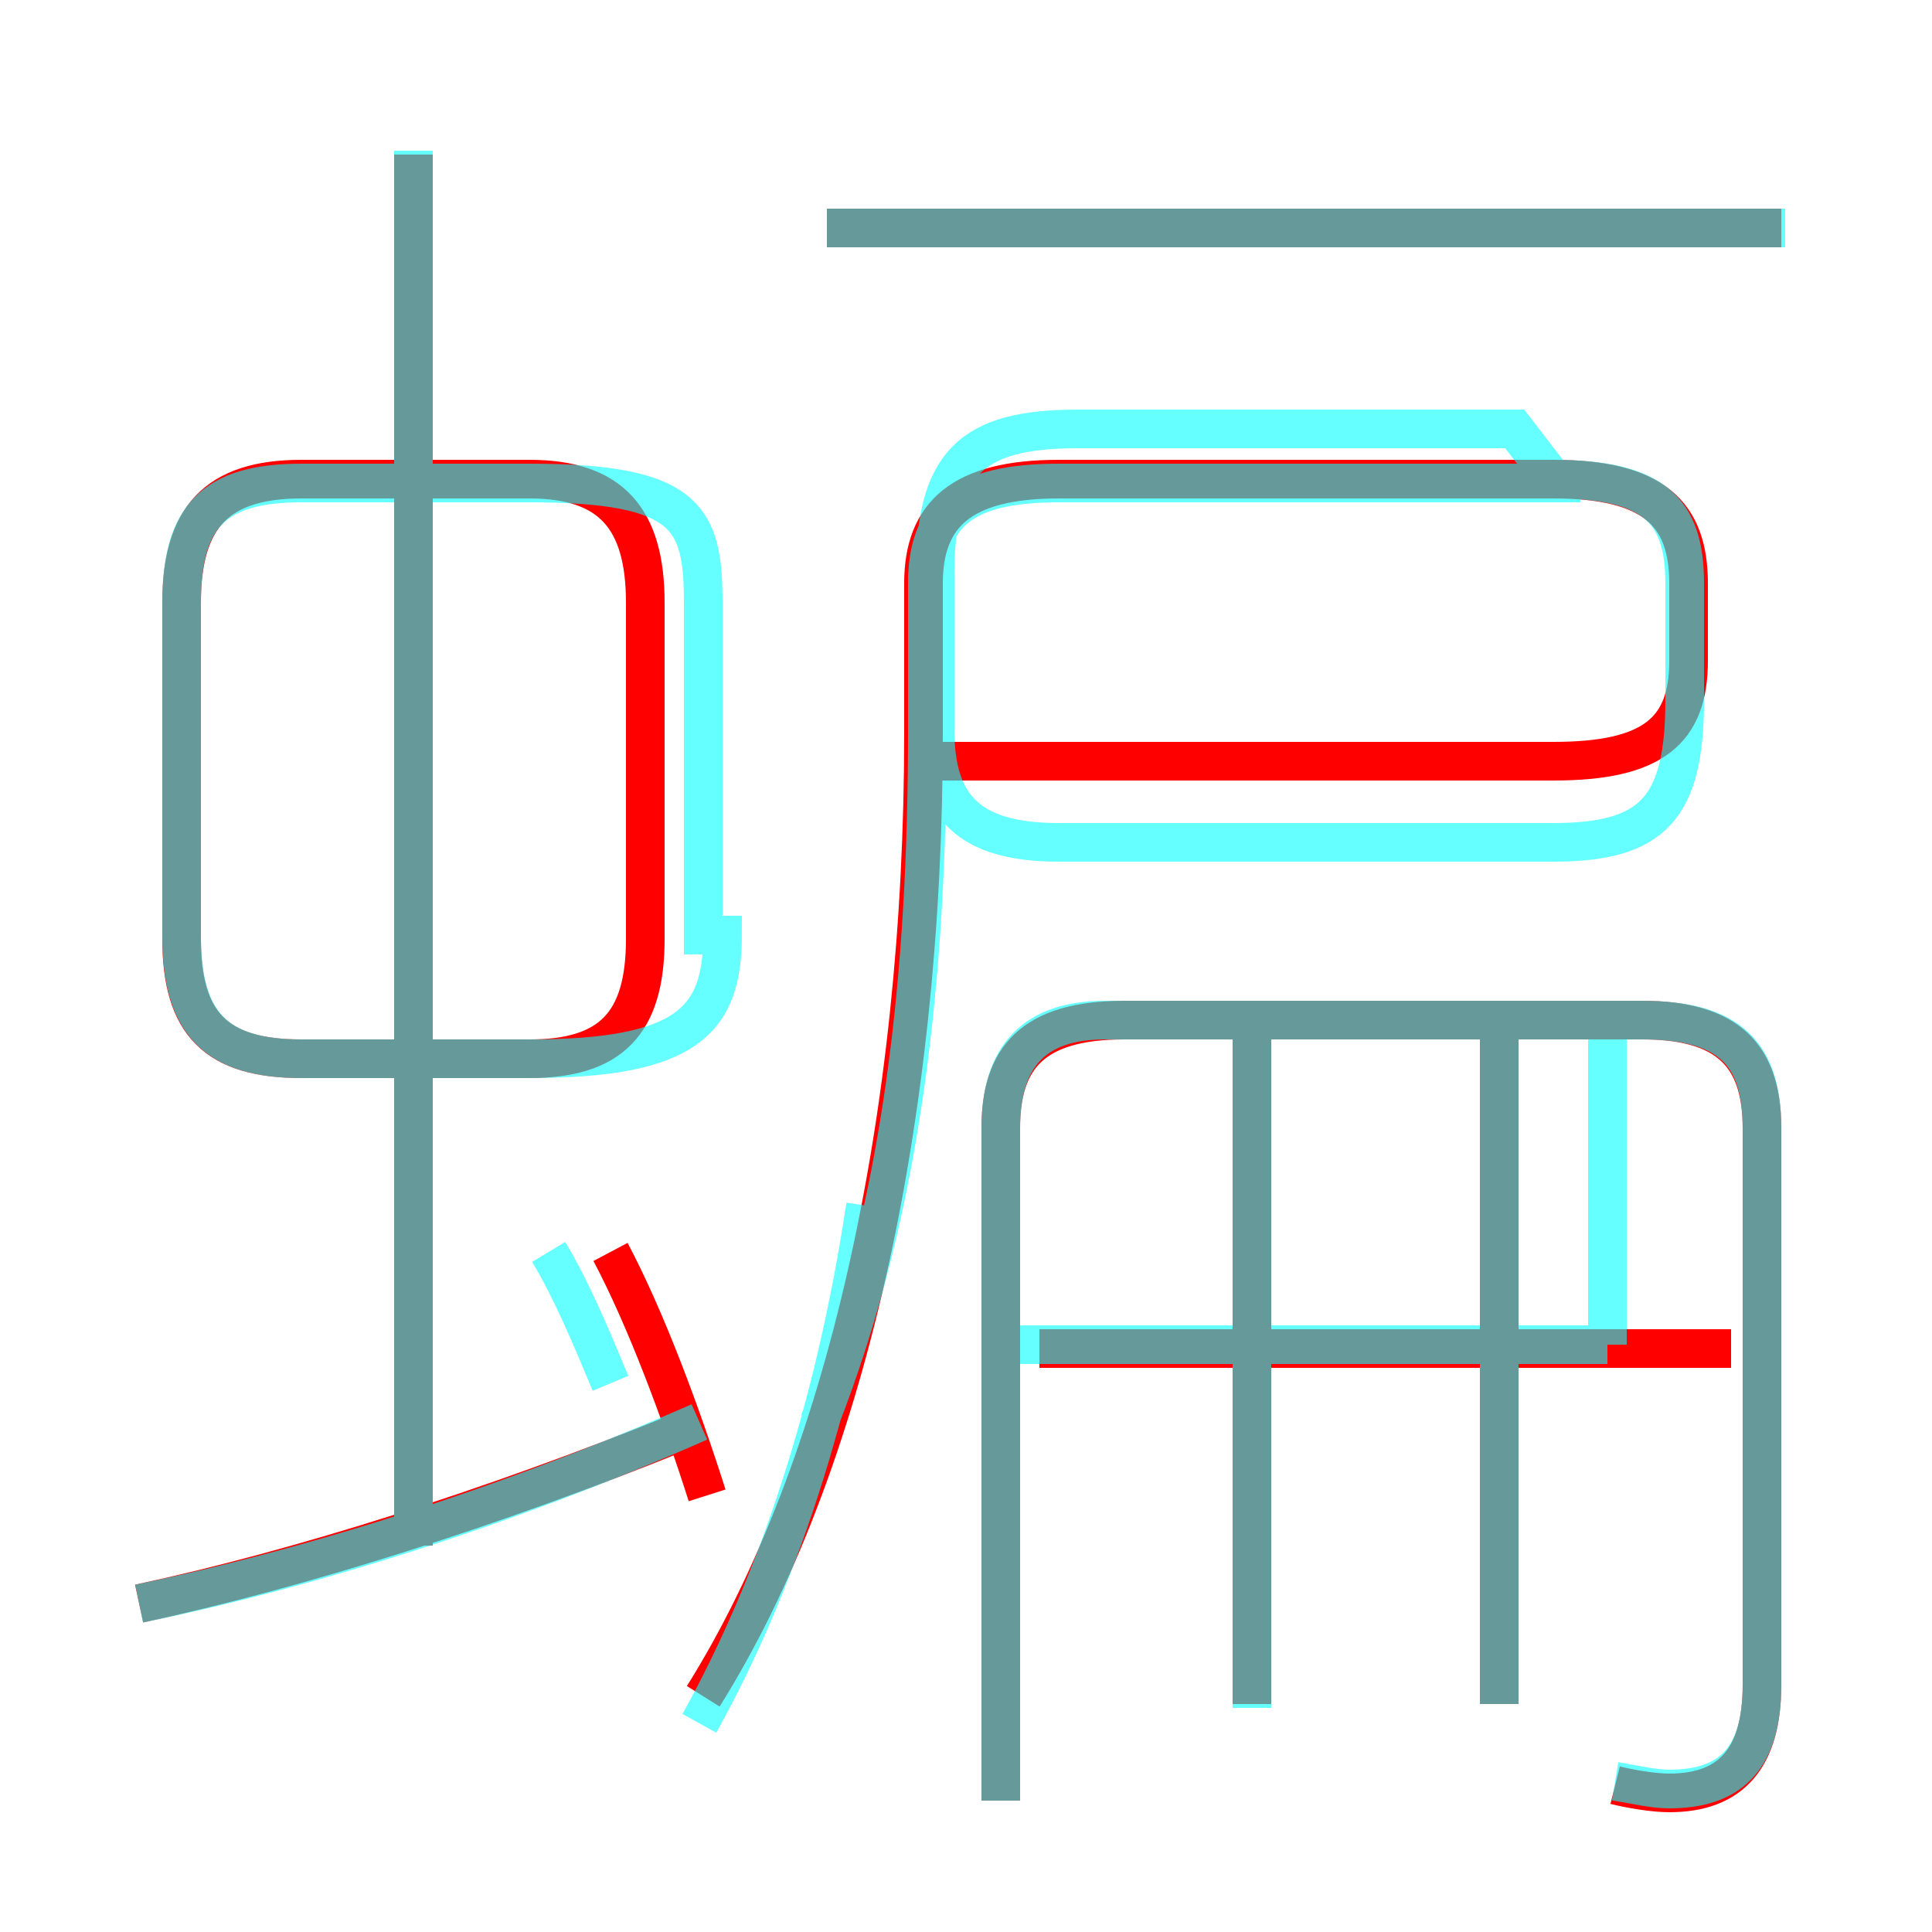 <?xml version='1.0' encoding='utf8'?>
<svg viewBox="0.0 -6.0 50.0 50.0" version="1.1" xmlns="http://www.w3.org/2000/svg">
<rect x="0.0" y="-6.0" width="50.0" height="50.0" fill="#333333" stroke="none"/>
<rect x="-1000" y="-1000" width="2000" height="2000" stroke="white" fill="white"/>
<g style="fill:none;stroke:rgba(255, 0, 0, 1);  stroke-width:1"><path d="M 18.2 -0.1 C 21.9 -6.0 23.9 -15.1 23.9 -25.0 L 23.9 -28.9 C 23.9 -30.7 24.9 -31.6 27.4 -31.6 L 40.2 -31.6 C 42.8 -31.6 43.7 -30.7 43.7 -28.9 L 43.7 -26.9 C 43.7 -25.1 42.8 -24.3 40.2 -24.3 L 24.1 -24.3 M 3.6 -2.5 C 7.8 -3.4 12.8 -5.0 17.5 -6.9 M 18.3 -5.3 C 17.6 -7.5 16.7 -9.9 15.8 -11.6 M 10.7 -4.0 L 10.7 -40.0 M 16.7 -19.7 L 16.7 -28.4 C 16.7 -30.6 15.8 -31.6 13.7 -31.6 L 7.8 -31.6 C 5.6 -31.6 4.7 -30.6 4.7 -28.4 L 4.7 -19.7 C 4.7 -17.5 5.6 -16.6 7.8 -16.6 L 13.7 -16.6 C 15.8 -16.6 16.7 -17.5 16.7 -19.7 Z M 32.4 0.1 L 32.4 -17.7 M 41.8 2.2 C 42.2 2.3 42.8 2.4 43.2 2.4 C 44.8 2.4 45.6 1.5 45.6 -0.4 L 45.6 -14.8 C 45.6 -16.7 44.7 -17.6 42.5 -17.6 L 29.1 -17.6 C 26.7 -17.6 25.9 -16.6 25.9 -14.8 L 25.9 2.6 M 44.8 -9.1 L 26.9 -9.1 M 38.8 0.1 L 38.8 -17.7 M 46.1 -38.1 L 21.4 -38.1" transform="translate(0.0 38.0)" />
</g>
<g style="fill:none;stroke:rgba(0, 255, 255, 0.6);  stroke-width:1">
<path d="M 18.1 0.6 C 20.1 -3.0 21.6 -7.5 22.4 -12.8 M 3.6 -2.5 C 8.0 -3.4 13.1 -5.0 18.1 -7.2 M 10.7 -4.0 L 10.7 -40.1 M 18.2 -19.8 L 18.2 -28.4 C 18.2 -30.6 17.8 -31.5 13.7 -31.5 L 7.8 -31.5 C 5.5 -31.5 4.7 -30.6 4.7 -28.4 L 4.7 -19.8 C 4.7 -17.6 5.5 -16.6 7.8 -16.6 L 13.7 -16.6 C 17.8 -16.6 18.7 -17.6 18.7 -19.8 Z M 32.4 0.2 L 32.4 -17.1 M 41.8 2.1 C 42.4 2.2 42.8 2.3 43.2 2.3 C 44.8 2.3 45.6 1.5 45.6 -0.4 L 45.6 -14.8 C 45.6 -16.7 44.8 -17.6 42.5 -17.6 L 28.6 -17.6 C 26.8 -17.6 25.9 -16.7 25.9 -14.8 L 25.9 2.6 M 38.8 0.1 L 38.8 -17.1 M 41.6 -9.2 L 26.1 -9.2 M 15.8 -8.2 C 15.3 -9.4 14.8 -10.6 14.2 -11.6 M 40.9 -31.5 L 27.4 -31.5 C 24.9 -31.5 24.0 -30.7 24.0 -28.9 L 24.0 -25.1 C 24.0 -18.9 23.4 -12.8 21.2 -7.2 M 46.2 -38.1 L 21.4 -38.1 M 39.2 -32.9 L 27.9 -32.9 C 25.1 -32.9 24.2 -32.0 24.2 -29.1 L 24.2 -25.1 C 24.2 -23.1 25.1 -22.2 27.4 -22.2 L 40.2 -22.2 C 42.8 -22.2 43.6 -23.1 43.6 -25.9 L 43.6 -28.9 C 43.6 -30.8 42.8 -31.6 40.2 -31.6 Z M 41.6 -9.2 L 41.6 -17.1" transform="translate(0.0 38.0)" />
</g>
</svg>
